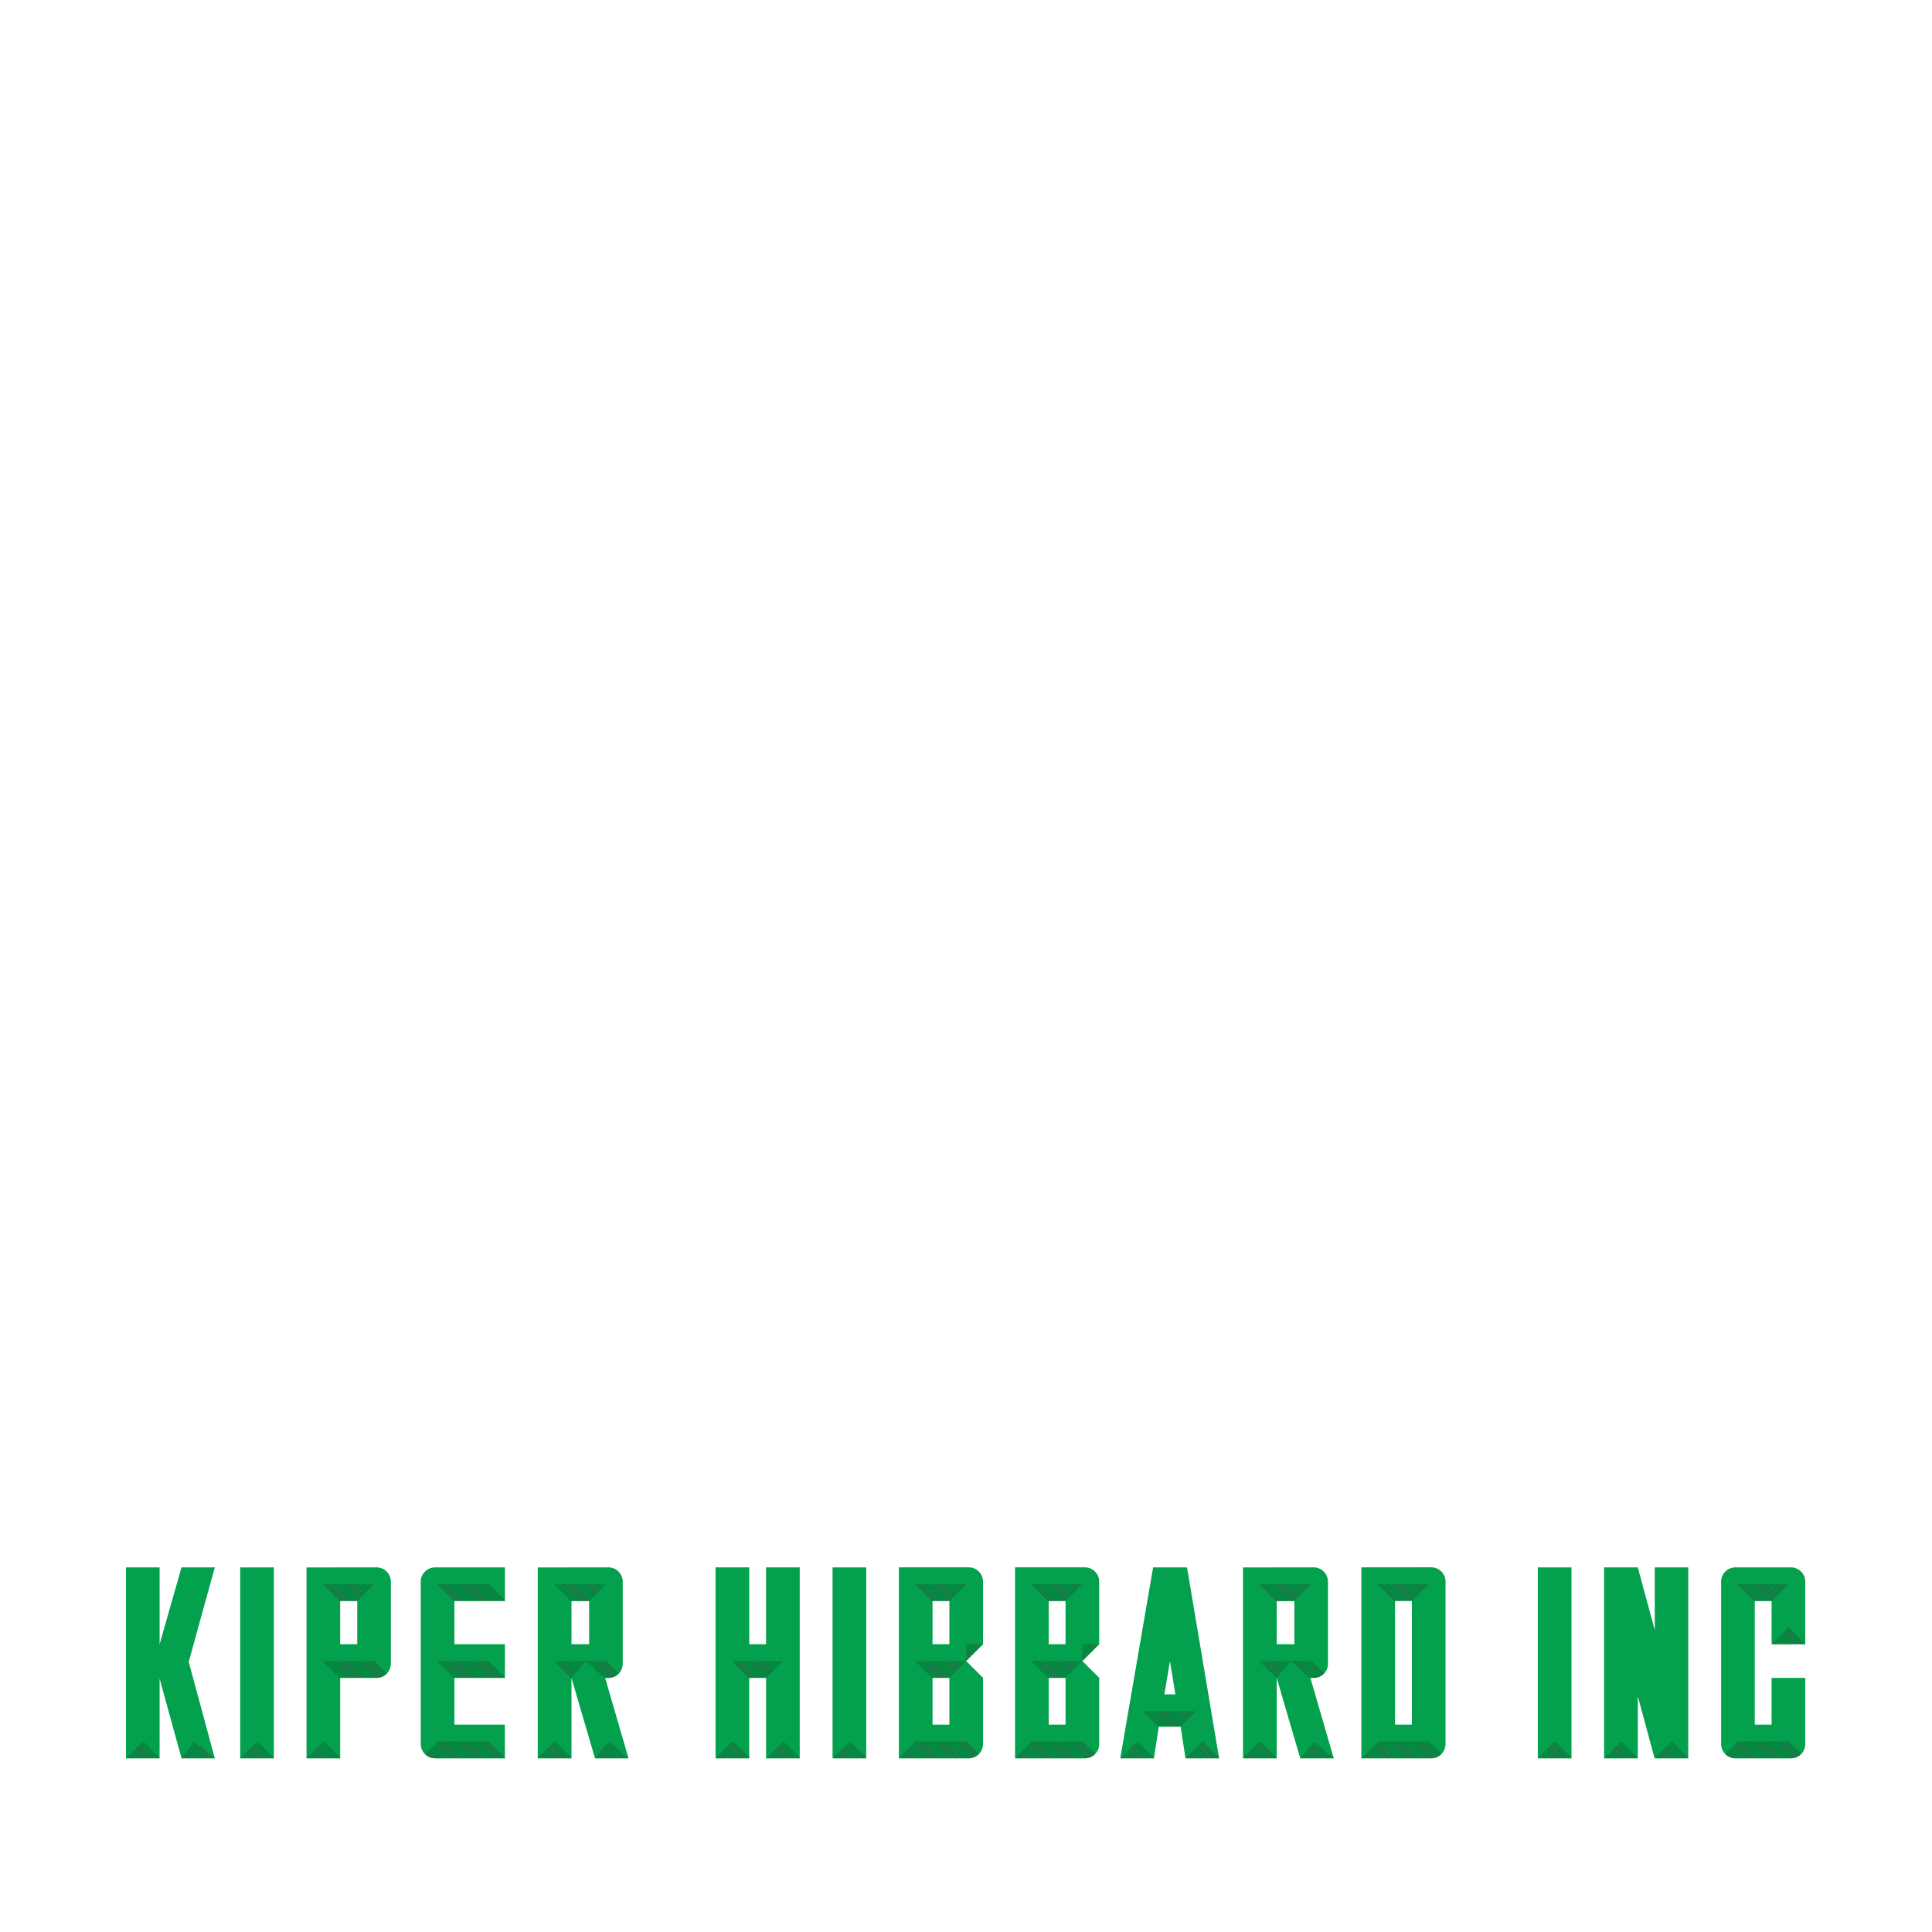 <?xml version="1.0" encoding="utf-8"?>
<!-- Generator: Adobe Illustrator 16.0.4, SVG Export Plug-In . SVG Version: 6.00 Build 0)  -->
<!DOCTYPE svg PUBLIC "-//W3C//DTD SVG 1.1//EN" "http://www.w3.org/Graphics/SVG/1.1/DTD/svg11.dtd">
<svg version="1.1" id="Layer_1" xmlns="http://www.w3.org/2000/svg" xmlns:xlink="http://www.w3.org/1999/xlink" x="0px" y="0px"
	 width="400px" height="400px" viewBox="0 0 400 400" enable-background="new 0 0 400 400" xml:space="preserve">
<g>
	<g>
		<g>
			<path fill="#03A04D" d="M44.475,324.507l-5.405,19.572l5.405,19.961h-6.892l-4.538-16.502v16.502h-6.969v-39.525h6.969v15.904
				l4.538-15.91L44.475,324.507z"/>
			<path fill="#03A04D" d="M56.7,324.517v39.525h-6.969v-39.525H56.7z"/>
			<path fill="#03A04D" d="M80.93,327.471v16.957c0,0.817-0.332,1.558-0.868,2.094s-1.276,0.868-2.094,0.868h-7.541v16.652h-6.969
				v-39.519l14.509-0.015c0.818,0,1.558,0.332,2.094,0.868S80.93,326.652,80.93,327.471L80.93,327.471z M70.428,331.479v8.94h3.533
				v-8.94H70.428z"/>
			<path fill="#03A04D" d="M104.539,331.479H94.083v8.942h10.456v6.969H94.083v9.682h10.43l0.025,6.969H90.076
				c-0.818,0-1.559-0.333-2.094-0.868c-0.536-0.536-0.869-1.276-0.869-2.094V327.36c0-0.708,0.331-1.449,0.867-1.985
				c0.536-0.535,1.277-0.866,2.096-0.866h0.585h13.878L104.539,331.479z"/>
			<path fill="#03A04D" d="M123.189,364.04l-4.871-16.639v16.639h-6.982v-39.516l14.639-0.015c0.815,0,1.554,0.333,2.089,0.87
				c0.535,0.536,0.866,1.279,0.866,2.099v16.955c0,0.82-0.312,1.562-0.847,2.101c-0.534,0.536-1.292,0.868-2.107,0.868h-0.684
				l4.834,16.64L123.189,364.04z M118.319,331.493v8.926h3.659v-8.926H118.319z"/>
			<path fill="#03A04D" d="M165.577,364.04h-6.969v-16.65h-3.488v16.65h-6.969v-39.533h6.97v15.912h3.486v-15.912h6.969V364.04z"/>
			<path fill="#03A04D" d="M179.341,324.517v39.525h-6.968v-39.525H179.341z"/>
			<path fill="#03A04D" d="M203.529,340.416l-3.485,3.485l3.485,3.483v13.696c0,0.817-0.333,1.558-0.869,2.094
				s-1.282,0.863-2.1,0.863h-14.459v-39.533l14.457-0.006c0.819,0,1.565,0.339,2.101,0.875s0.868,1.275,0.868,2.094L203.529,340.416
				z M193.072,340.414h3.487v-8.941h-3.487V340.414z M193.072,357.066h3.487v-9.682h-3.487V357.066z"/>
			<path fill="#03A04D" d="M227.581,340.416l-3.485,3.485l3.485,3.483v13.696c0,0.817-0.332,1.558-0.868,2.094
				s-1.282,0.863-2.101,0.863h-14.459v-39.533l14.458-0.006c0.817,0,1.563,0.339,2.1,0.875s0.869,1.275,0.869,2.094L227.581,340.416
				z M217.124,340.414h3.487v-8.941h-3.487V340.414z M217.124,357.066h3.487v-9.682h-3.487V357.066z"/>
			<path fill="#03A04D" d="M245.76,324.519l6.649,39.526h-6.969l-1-6.552h-4.523l-1.024,6.549h-6.956l6.805-39.533L245.76,324.519z
				 M243.355,350.81l-1.13-6.9l-1.156,6.898L243.355,350.81z"/>
			<path fill="#03A04D" d="M269.203,364.04l-4.87-16.639v16.639h-6.983v-39.516l14.64-0.015c0.814,0,1.555,0.333,2.089,0.87
				c0.534,0.536,0.865,1.279,0.865,2.099v16.955c0,0.82-0.312,1.562-0.848,2.101c-0.534,0.536-1.292,0.868-2.106,0.868h-0.685
				l4.835,16.64L269.203,364.04z M264.333,331.493v8.926h3.659v-8.926H264.333z"/>
			<path fill="#03A04D" d="M299.281,361.076c0,0.818-0.333,1.56-0.867,2.096c-0.536,0.535-1.277,0.868-2.096,0.868h-14.463v-39.533
				l14.463-0.015c0.818,0,1.56,0.332,2.096,0.868s0.868,1.277,0.868,2.096L299.281,361.076z M288.825,357.069h3.487v-25.608h-3.487
				V357.069z"/>
			<path fill="#03A04D" d="M325.355,324.517v39.525h-6.969v-39.525H325.355z"/>
			<path fill="#03A04D" d="M349.533,324.507v39.531h-6.967l-3.469-12.824l-0.015,12.826h-6.969v-39.533h6.97l3.523,13.001
				l-0.009-12.998L349.533,324.507z"/>
			<path fill="#03A04D" d="M373.762,340.418h-6.969v-8.944h-3.486v25.596h3.486v-9.683h6.969v13.689c0,0.819-0.332,1.56-0.868,2.096
				c-0.536,0.535-1.276,0.868-2.094,0.868h-11.5c-0.818,0-1.56-0.333-2.096-0.868c-0.536-0.536-0.866-1.276-0.866-2.096v-1.241
				v-32.366c0-0.817,0.33-1.559,0.866-2.095s1.276-0.867,2.094-0.867H370.8c0.817,0,1.56,0.333,2.095,0.868
				c0.536,0.536,0.867,1.276,0.867,2.094V340.418z"/>
		</g>
		<g>
			<path fill="#1C5031" d="M26.156,363.962l0.079,0.078l-0.15-0.009L26.156,363.962z M26.383,363.733l0.307,0.307h-0.162
				l-0.225-0.227L26.383,363.733z M26.609,363.507l0.533,0.533h-0.161l-0.452-0.451L26.609,363.507z M26.836,363.28l0.76,0.76
				h-0.161l-0.68-0.68L26.836,363.28z M27.064,363.054l0.986,0.988h-0.16l-0.907-0.908L27.064,363.054z M27.291,362.828l1.214,1.212
				h-0.161l-1.133-1.133L27.291,362.828z M27.519,362.6l1.44,1.44h-0.161l-1.36-1.36L27.519,362.6z M27.747,362.373l1.668,1.667
				h-0.161l-1.588-1.587L27.747,362.373z M27.974,362.145l1.896,1.896h-0.161l-1.815-1.815L27.974,362.145z M28.201,361.919
				l2.123,2.121h-0.161l-2.042-2.042L28.201,361.919z M28.429,361.69l2.35,2.35h-0.161l-2.27-2.269L28.429,361.69z M28.657,361.464
				l2.576,2.576h-0.161l-2.496-2.496L28.657,361.464z M28.884,361.235l2.804,2.805h-0.16l-2.725-2.725L28.884,361.235z
				 M29.111,361.013l3.031,3.03h-0.16l-2.952-2.95L29.111,361.013z M29.338,360.786l3.259,3.257h-0.16l-3.178-3.177L29.338,360.786z
				 M29.575,360.56l3.484,3.485h-0.156l-3.406-3.407L29.575,360.56z M37.824,363.733l0.308,0.309h-0.162l-0.216-0.217
				L37.824,363.733z M38.019,363.475l0.568,0.567h-0.162l-0.476-0.477L38.019,363.475z M38.215,363.216l0.826,0.826h-0.16
				l-0.736-0.735L38.215,363.216z M38.412,362.956l1.086,1.086h-0.161l-0.994-0.994L38.412,362.956z M38.607,362.695l1.344,1.345
				h-0.16l-1.253-1.253L38.607,362.695z M38.804,362.437l1.603,1.604h-0.161l-1.512-1.512L38.804,362.437z M38.999,362.179
				l1.862,1.863h-0.16l-1.772-1.771L38.999,362.179z M39.194,361.919l2.123,2.123h-0.161l-2.03-2.032L39.194,361.919z
				 M39.39,361.659l2.382,2.383h-0.161l-2.289-2.291L39.39,361.659z M39.586,361.4l2.64,2.642h-0.161l-2.548-2.549L39.586,361.4z
				 M39.782,361.145l2.899,2.898H42.52l-2.807-2.808L39.782,361.145z M39.978,360.886l3.158,3.157h-0.16l-3.067-3.066
				L39.978,360.886z M40.174,360.628l3.417,3.417h-0.16l-3.327-3.325L40.174,360.628z M41.175,361.332l0.881,0.72l1.989,1.99h-0.161
				L41.175,361.332z M43.666,363.372l0.818,0.67h-0.149L43.666,363.372z"/>
			<path fill="#1C5031" d="M49.802,363.962l0.08,0.08l-0.15-0.009L49.802,363.962z M50.029,363.735l0.307,0.307h-0.161l-0.227-0.227
				L50.029,363.735z M50.255,363.509l0.534,0.533h-0.161l-0.453-0.453L50.255,363.509z M50.483,363.282l0.759,0.76h-0.162
				l-0.679-0.68L50.483,363.282z M50.709,363.054l0.986,0.988h-0.16l-0.907-0.908L50.709,363.054z M50.936,362.828l1.213,1.214
				h-0.161l-1.132-1.133L50.936,362.828z M51.163,362.602l1.439,1.44h-0.16l-1.36-1.361L51.163,362.602z M51.39,362.373l1.668,1.669
				h-0.161l-1.588-1.589L51.39,362.373z M51.618,362.146l1.896,1.896h-0.161l-1.815-1.815L51.618,362.146z M51.845,361.92
				l2.123,2.122h-0.16L51.765,362L51.845,361.92z M52.073,361.692l2.35,2.35h-0.161l-2.269-2.269L52.073,361.692z M52.3,361.466
				l2.576,2.576h-0.161l-2.496-2.497L52.3,361.466z M52.527,361.239l2.804,2.804h-0.16l-2.725-2.724L52.527,361.239z
				 M52.755,361.011l3.031,3.032h-0.16l-2.952-2.952L52.755,361.011z M52.982,360.784l3.259,3.259h-0.16l-3.179-3.179
				L52.982,360.784z M53.218,360.56l3.484,3.483h-0.157l-3.405-3.405L53.218,360.56z"/>
			<path fill="#1C5031" d="M63.539,363.962l0.078,0.08h-0.158L63.539,363.962z M63.765,363.735l0.306,0.307H63.91l-0.226-0.226
				L63.765,363.735z M63.992,363.509l0.533,0.533h-0.161l-0.452-0.452L63.992,363.509z M64.219,363.282l0.759,0.76h-0.16l-0.68-0.68
				L64.219,363.282z M64.446,363.056l0.986,0.986h-0.162l-0.906-0.906L64.446,363.056z M64.673,362.829l1.212,1.213h-0.16
				l-1.132-1.131L64.673,362.829z M64.899,362.603l1.44,1.439h-0.161l-1.359-1.359L64.899,362.603z M65.127,362.376l1.667,1.667
				h-0.16l-1.587-1.587L65.127,362.376z M65.354,362.148l1.895,1.895h-0.161l-1.813-1.814L65.354,362.148z M65.582,361.922
				l2.121,2.121h-0.161l-2.042-2.041L65.582,361.922z M65.809,361.695l2.349,2.348h-0.161l-2.268-2.268L65.809,361.695z
				 M66.035,361.467l2.576,2.576h-0.16l-2.496-2.496L66.035,361.467z M66.263,361.24l2.802,2.803h-0.16l-2.724-2.723L66.263,361.24z
				 M66.49,361.013l3.031,3.03H69.36l-2.951-2.949L66.49,361.013z M66.718,360.786l3.257,3.257h-0.16l-3.178-3.177L66.718,360.786z
				 M66.943,360.56l3.484,3.483h-0.159l-3.404-3.405L66.943,360.56z M67.104,343.906l3.485,3.485h-0.161l-3.485-3.485H67.104z
				 M67.107,327.995l3.485,3.485h-0.161l-3.485-3.485H67.107z M67.553,343.906l3.485,3.485h-0.161l-3.485-3.485H67.553z
				 M67.562,327.995l3.485,3.485h-0.16l-3.485-3.485H67.562z M68.003,343.906l3.485,3.485h-0.161l-3.484-3.485H68.003z
				 M68.016,327.995l3.485,3.485h-0.161l-3.484-3.485H68.016z M68.453,343.906l3.485,3.485h-0.161l-3.484-3.485H68.453z
				 M68.472,327.995l3.484,3.485h-0.16l-3.485-3.485H68.472z M68.902,343.906l3.485,3.485h-0.16l-3.485-3.485H68.902z
				 M68.926,327.995l3.485,3.485h-0.16l-3.485-3.485H68.926z M69.352,343.906l3.485,3.485h-0.16l-3.485-3.485H69.352z
				 M69.381,327.995l3.484,3.485h-0.16l-3.485-3.485H69.381z M69.803,343.906l3.484,3.485h-0.16l-3.485-3.485H69.803z
				 M69.834,327.995l3.485,3.485h-0.16l-3.485-3.485H69.834z M70.252,343.906l3.485,3.485h-0.161l-3.485-3.485H70.252z
				 M70.289,327.995l3.485,3.485h-0.161l-3.485-3.485H70.289z M70.701,343.906l3.485,3.485h-0.161l-3.484-3.485H70.701z
				 M70.744,327.997l3.353,3.354l-0.08,0.079l-3.434-3.435L70.744,327.997z M71.151,343.906l3.485,3.485h-0.16l-3.485-3.485H71.151z
				 M71.198,327.997l3.125,3.125l-0.08,0.08l-3.207-3.205H71.198z M71.601,343.906l3.485,3.485h-0.16l-3.485-3.485H71.601z
				 M71.653,327.997l2.898,2.898l-0.081,0.08l-2.979-2.979H71.653z M72.051,343.906l3.484,3.485h-0.16l-3.485-3.485H72.051z
				 M72.106,327.997l2.671,2.671l-0.08,0.081l-2.752-2.752H72.106z M72.501,343.906l3.486,3.486h-0.16l-3.486-3.486H72.501z
				 M72.561,327.997l2.444,2.444l-0.08,0.079l-2.524-2.523H72.561z M72.951,343.906l3.486,3.486h-0.161l-3.485-3.486H72.951z
				 M73.015,327.997l2.217,2.218l-0.082,0.079l-2.295-2.297H73.015z M73.399,343.906l3.487,3.486h-0.161l-3.485-3.486H73.399z
				 M73.47,327.997l1.989,1.989l-0.08,0.08l-2.069-2.069H73.47z M73.851,343.906l3.485,3.486h-0.161l-3.485-3.486H73.851z
				 M73.924,327.997l1.763,1.763l-0.081,0.08l-1.842-1.843H73.924z M74.301,343.906l3.485,3.486h-0.161l-3.486-3.486H74.301z
				 M74.379,327.999l1.535,1.534l-0.08,0.08l-1.616-1.616L74.379,327.999z M74.75,343.906l3.474,3.474l-0.152,0.01l-3.483-3.483
				H74.75z M74.833,327.999l1.308,1.308l-0.08,0.08l-1.388-1.388H74.833z M75.2,343.906l3.414,3.415l-0.134,0.026l-3.442-3.441H75.2
				z M75.288,327.999l1.08,1.08l-0.08,0.08l-1.16-1.16H75.288z M75.649,343.906l3.314,3.313l-0.121,0.041l-3.354-3.354H75.649z
				 M75.743,327.999l0.853,0.854l-0.08,0.08l-0.934-0.934H75.743z M76.099,343.906l3.181,3.181l-0.109,0.05l-3.232-3.23H76.099z
				 M76.196,327.999l0.626,0.625l-0.08,0.08l-0.708-0.705H76.196z M76.549,343.906l3.018,3.018l-0.099,0.062l-3.079-3.079H76.549z
				 M76.65,327.999l0.399,0.398l-0.08,0.08l-0.479-0.479H76.65z M76.999,343.906l2.831,2.828l-0.091,0.072l-2.9-2.9H76.999z
				 M77.104,327.999l0.172,0.172l-0.08,0.08l-0.252-0.252H77.104z M77.445,343.906l2.616,2.616l-0.082,0.078l-2.695-2.694H77.445z"
				/>
			<path fill="#1C5031" d="M88.101,363.053l0.704,0.704l-0.37-0.211l-0.414-0.413L88.101,363.053z M88.328,362.824l1.157,1.158
				l-0.212-0.052l-1.025-1.024L88.328,362.824z M88.554,362.598l1.442,1.44l-0.169-0.008l-1.353-1.353L88.554,362.598z
				 M88.781,362.37l1.671,1.67h-0.161l-1.589-1.589L88.781,362.37z M89.009,362.144l1.897,1.896h-0.161l-1.817-1.816L89.009,362.144
				z M89.235,361.915l2.125,2.125H91.2l-2.045-2.045L89.235,361.915z M89.462,361.688l2.352,2.354h-0.16l-2.272-2.273
				L89.462,361.688z M89.69,361.461l2.579,2.581h-0.161l-2.499-2.5L89.69,361.461z M89.917,361.234l2.807,2.808h-0.161l-2.727-2.728
				L89.917,361.234z M90.145,361.008l3.034,3.034h-0.16l-2.955-2.954L90.145,361.008z M90.371,360.779l3.262,3.263h-0.161
				l-3.181-3.181L90.371,360.779z M90.602,360.557l3.485,3.485h-0.161l-3.408-3.409L90.602,360.557z M90.76,343.906l3.484,3.485
				h-0.161l-3.485-3.485H90.76z M90.77,327.995l3.485,3.485h-0.16l-3.485-3.485H90.77z M91.057,360.557l3.485,3.485h-0.161
				l-3.484-3.485H91.057z M91.208,343.906l3.485,3.485h-0.16l-3.485-3.485H91.208z M91.218,327.995l3.485,3.485h-0.16l-3.485-3.485
				H91.218z M91.511,360.557l3.485,3.485h-0.161l-3.485-3.485H91.511z M91.656,343.906l3.485,3.485h-0.161l-3.485-3.485H91.656z
				 M91.666,327.995l3.484,3.485h-0.16l-3.485-3.485H91.666z M91.966,360.557l3.485,3.485h-0.161l-3.484-3.485H91.966z
				 M92.105,343.906l3.484,3.485h-0.161l-3.484-3.485H92.105z M92.113,327.995l3.484,3.485h-0.16l-3.485-3.485H92.113z
				 M92.421,360.557l3.484,3.485h-0.16l-3.485-3.485H92.421z M92.553,343.906l3.484,3.485h-0.16l-3.484-3.485H92.553z
				 M92.561,327.995l3.485,3.485h-0.161l-3.485-3.485H92.561z M92.875,360.557l3.485,3.485H96.2l-3.484-3.485H92.875z
				 M93.001,343.906l3.484,3.485h-0.161l-3.484-3.485H93.001z M93.009,327.995l3.484,3.485h-0.161l-3.485-3.485H93.009z
				 M93.331,360.557l3.484,3.485h-0.16l-3.485-3.485H93.331z M93.45,343.906l3.484,3.485h-0.161l-3.484-3.485H93.45z
				 M93.456,327.995l3.484,3.485h-0.16l-3.485-3.485H93.456z M93.786,360.557l3.484,3.485H97.11l-3.485-3.485H93.786z
				 M93.897,343.906l3.484,3.485h-0.16l-3.484-3.485H93.897z M93.903,327.995l3.485,3.485h-0.161l-3.485-3.485H93.903z
				 M94.24,360.557l3.485,3.485h-0.161l-3.485-3.485H94.24z M94.346,343.906l3.484,3.485h-0.161l-3.484-3.485H94.346z
				 M94.352,327.995l3.484,3.485h-0.161l-3.485-3.485H94.352z M94.695,360.557l3.484,3.485h-0.161l-3.485-3.485H94.695z
				 M94.794,343.906l3.484,3.485h-0.161l-3.484-3.485H94.794z M94.799,327.995l3.484,3.485h-0.16l-3.485-3.485H94.799z
				 M95.15,360.557l3.485,3.485h-0.161l-3.485-3.485H95.15z M95.243,343.906l3.483,3.485h-0.16l-3.485-3.485H95.243z
				 M95.246,327.995l3.485,3.485H98.57l-3.485-3.485H95.246z M95.604,360.557l3.485,3.485h-0.16l-3.485-3.485H95.604z
				 M95.69,343.906l3.484,3.485h-0.16l-3.485-3.485H95.69z M95.694,327.995l3.484,3.485h-0.161l-3.485-3.485H95.694z
				 M96.057,360.557l3.487,3.485h-0.161l-3.484-3.485h0.087H96.057z M96.139,343.906l3.483,3.485h-0.16l-3.485-3.485H96.139z
				 M96.141,327.995l3.484,3.485h-0.16l-3.485-3.485H96.141z M96.512,360.557l3.487,3.485h-0.161l-3.486-3.485H96.512z
				 M96.587,343.906l3.483,3.485h-0.16l-3.485-3.485H96.587z M96.588,327.995l3.485,3.485h-0.161l-3.485-3.485H96.588z
				 M96.967,360.557l3.486,3.485h-0.161l-3.485-3.485H96.967z M97.035,343.906l3.484,3.485h-0.16l-3.485-3.485H97.035z
				 M97.037,327.995l3.485,3.485h-0.161l-3.485-3.485H97.037z M97.422,360.557l3.486,3.485h-0.16l-3.486-3.485H97.422z
				 M97.483,343.906l3.483,3.485h-0.16l-3.485-3.485H97.483z M97.484,327.995l3.484,3.485h-0.16l-3.485-3.485H97.484z
				 M97.875,360.557l3.486,3.485h-0.161l-3.485-3.485H97.875z M97.93,343.906l3.484,3.485h-0.161l-3.484-3.485H97.93z
				 M97.931,327.995l3.485,3.485h-0.16l-3.485-3.485H97.931z M98.331,360.557l3.486,3.485h-0.161l-3.485-3.485H98.331z
				 M98.378,343.906l3.483,3.485h-0.161l-3.484-3.485H98.378z M98.379,327.995l3.485,3.485h-0.161l-3.485-3.485H98.379z
				 M98.785,360.557l3.487,3.485h-0.16l-3.486-3.485H98.785z M98.826,343.906l3.483,3.485h-0.16l-3.484-3.485H98.826z
				 M98.826,327.995l3.484,3.485h-0.16l-3.485-3.485H98.826z M99.241,360.557l3.485,3.485h-0.16l-3.486-3.485H99.241z
				 M99.273,343.906l3.483,3.485h-0.161l-3.483-3.485H99.273z M99.273,327.995l3.485,3.485h-0.161l-3.485-3.485H99.273z
				 M99.696,360.557l3.485,3.485h-0.16l-3.487-3.485H99.696z M99.72,343.906l3.483,3.483h-0.16l-3.484-3.483H99.72z M99.722,327.995
				l3.485,3.485h-0.162l-3.485-3.485H99.722z M100.15,360.557l3.486,3.485h-0.161l-3.486-3.485H100.15z M100.168,343.906
				l3.484,3.483h-0.161l-3.484-3.483H100.168z M100.169,327.995l3.484,3.485h-0.16l-3.485-3.485H100.169z M100.605,360.557
				l3.487,3.485h-0.162l-3.485-3.485H100.605z M100.615,343.906l3.484,3.483h-0.161l-3.483-3.483H100.615z M100.616,327.995
				l3.485,3.485h-0.161l-3.485-3.485H100.616z M101.06,343.906l3.483,3.483h-0.161l-3.484-3.483H101.06z M101.056,360.557
				l3.483,3.485h-0.155l-3.486-3.485H101.056z M101.063,327.995l3.484,3.485h-0.16l-3.485-3.485H101.063z"/>
			<path fill="#1C5031" d="M111.341,364.033l0.08-0.081l0.085,0.085h-0.161L111.341,364.033z M111.567,363.802l0.081-0.081
				l0.311,0.312h-0.161L111.567,363.802z M111.795,363.575l0.08-0.081l0.538,0.539h-0.16L111.795,363.575z M112.023,363.346
				l0.08-0.08l0.764,0.765h-0.16L112.023,363.346z M112.249,363.119l0.08-0.08l0.992,0.991h-0.161L112.249,363.119z
				 M112.476,362.892l0.08-0.08l1.219,1.219h-0.16L112.476,362.892z M112.705,362.665l0.08-0.08l1.445,1.445h-0.161L112.705,362.665
				z M112.931,362.438l0.08-0.08l1.673,1.673h-0.161L112.931,362.438z M113.157,362.21l0.08-0.08l1.901,1.901h-0.161L113.157,362.21
				z M113.385,361.983l0.08-0.079l2.128,2.127h-0.162L113.385,361.983z M113.612,361.757l0.081-0.079l2.355,2.354h-0.161
				L113.612,361.757z M113.839,361.529l0.081-0.082l2.582,2.583h-0.161L113.839,361.529z M114.067,361.301l0.081-0.08l2.809,2.81
				h-0.161L114.067,361.301z M114.293,361.083l0.08-0.08l3.037,3.037h-0.162L114.293,361.083z M114.521,360.854l0.08-0.08
				l3.264,3.264h-0.161L114.521,360.854z M114.747,360.626l0.081-0.079l3.491,3.491h-0.161L114.747,360.626z M115.002,328.002
				l3.492,3.491h-0.16l-3.492-3.491H115.002z M115.005,343.911l3.395,3.396l-0.073,0.088l-3.482-3.483H115.005z M115.457,328.002
				l3.492,3.491h-0.16l-3.492-3.491H115.457z M118.605,347.058l-3.146-3.146h-0.161l3.234,3.234L118.605,347.058z M115.913,328.002
				l3.492,3.491h-0.161l-3.492-3.491H115.913z M115.914,343.911l2.897,2.896l-0.072,0.088l-2.985-2.984H115.914z M116.366,328.002
				l3.492,3.491h-0.16l-3.492-3.491H116.366z M116.369,343.911l2.648,2.649l-0.072,0.086l-2.736-2.735H116.369z M116.82,328.002
				l3.492,3.491h-0.16l-3.492-3.491H116.82z M116.823,343.911l2.398,2.399l-0.072,0.088l-2.488-2.487H116.823z M117.275,328.002
				l3.492,3.491h-0.161l-3.493-3.491H117.275z M117.277,343.909l2.151,2.15l-0.073,0.089l-2.239-2.239H117.277z M117.73,328.002
				l3.492,3.491h-0.16l-3.492-3.491H117.73z M117.732,343.911l1.901,1.901l-0.072,0.088l-1.99-1.989H117.732z M118.184,328.002
				l3.492,3.491h-0.16l-3.492-3.491H118.184z M118.187,343.911l1.652,1.653l-0.073,0.088l-1.741-1.741H118.187z M118.639,328.002
				l3.416,3.415l-0.083,0.076l-3.493-3.491H118.639z M118.641,343.911l1.404,1.404l-0.073,0.088l-1.492-1.492H118.641z
				 M119.093,328.002l3.188,3.187l-0.08,0.08l-3.268-3.267H119.093z M119.095,343.911l1.156,1.155l-0.072,0.088l-1.243-1.243
				H119.095z M119.548,328.002l2.96,2.959l-0.081,0.081l-3.042-3.04H119.548z M119.55,343.911l0.907,0.907l-0.072,0.088
				l-0.996-0.995H119.55z M120.002,328.002l2.732,2.73l-0.08,0.082l-2.813-2.812H120.002z M120.005,343.911l0.657,0.658
				l-0.072,0.088l-0.746-0.746H120.005z M120.457,328l2.504,2.506l-0.08,0.08l-2.584-2.584L120.457,328z M120.458,343.911
				l0.409,0.409l-0.071,0.088l-0.497-0.497H120.458z M120.912,328l2.276,2.278l-0.08,0.08L120.75,328H120.912z M120.913,343.911
				l0.161,0.159l-0.073,0.088l-0.249-0.247H120.913z M121.365,328.002l2.049,2.048l-0.08,0.082l-2.129-2.13H121.365z
				 M121.208,343.911h0.16l0.951,0.949L121.208,343.911z M121.821,328.002l1.821,1.82l-0.08,0.081l-1.902-1.901H121.821z
				 M121.822,343.911l3.492,3.491h-0.023l-0.948-0.812l-2.681-2.68H121.822z M122.274,328.002l1.594,1.594l-0.08,0.081l-1.674-1.675
				H122.274z M122.277,343.911l3.492,3.491h-0.161l-3.492-3.491H122.277z M122.729,328.002l1.366,1.365l-0.08,0.08l-1.447-1.445
				H122.729z M122.731,343.907l3.48,3.48c-0.051,0.005-0.101,0.007-0.152,0.009l-3.488-3.489H122.731z M123.183,328.002l1.139,1.139
				l-0.08,0.08l-1.219-1.219H123.183z M123.187,343.904l3.422,3.422c-0.044,0.01-0.09,0.018-0.135,0.026l-3.448-3.45
				L123.187,343.904z M123.191,364.038l0.057-0.071l0.07,0.071H123.191z M123.38,363.806l0.072-0.089l0.321,0.321h-0.161
				L123.38,363.806z M123.639,328.002l0.91,0.911l-0.08,0.079l-0.992-0.99H123.639z M123.642,343.902l3.323,3.322
				c-0.04,0.015-0.08,0.028-0.121,0.041l-3.363-3.363H123.642z M123.583,363.555l0.072-0.088l0.572,0.571h-0.16L123.583,363.555z
				 M123.787,363.304l0.072-0.088l0.823,0.822h-0.161L123.787,363.304z M124.092,328.002l0.683,0.683l-0.08,0.08l-0.763-0.763
				H124.092z M124.097,343.902l3.189,3.189c-0.036,0.018-0.074,0.034-0.109,0.05l-3.241-3.239H124.097z M123.991,363.053
				l0.072-0.088l1.074,1.073h-0.161L123.991,363.053z M124.194,362.802l0.072-0.088l1.325,1.324h-0.161L124.194,362.802z
				 M124.546,328.002l0.456,0.454l-0.081,0.082l-0.535-0.536H124.546z M124.55,343.904l3.026,3.025
				c-0.033,0.021-0.066,0.041-0.1,0.061l-3.086-3.086H124.55z M124.398,362.551l0.071-0.088l1.576,1.575h-0.16L124.398,362.551z
				 M124.602,362.3l0.071-0.09l1.827,1.827h-0.161L124.602,362.3z M124.806,362.049l0.072-0.09l2.077,2.078h-0.161L124.806,362.049z
				 M125.002,328.002l0.227,0.227l-0.08,0.081l-0.307-0.308H125.002z M125.004,343.902l2.836,2.839
				c-0.029,0.022-0.059,0.047-0.089,0.07l-2.908-2.907L125.004,343.902z M125.009,361.798l0.072-0.088l2.328,2.327h-0.161
				L125.009,361.798z M125.213,361.547l0.072-0.09l2.579,2.58h-0.161L125.213,361.547z M125.375,328.082l-0.079-0.08h0.158
				L125.375,328.082z M127.326,345.774l0.754,0.757c-0.026,0.025-0.054,0.052-0.082,0.078l-2.701-2.702h0.156L127.326,345.774z
				 M125.417,361.296l0.072-0.088l2.83,2.829h-0.161L125.417,361.296z M125.62,361.045l0.072-0.088l3.081,3.08h-0.161
				L125.62,361.045z M125.824,360.794l0.072-0.089l3.332,3.332h-0.161L125.824,360.794z M126.054,360.569l1.08,0.921l2.548,2.547
				h-0.16L126.054,360.569z M129.976,364.037l-0.864-0.862l1.014,0.862H129.976z"/>
			<path fill="#1C5031" d="M148.233,363.962l0.08,0.08h-0.161L148.233,363.962z M148.46,363.735l0.306,0.307h-0.16l-0.227-0.226
				L148.46,363.735z M148.687,363.509l0.533,0.533h-0.161l-0.453-0.453L148.687,363.509z M148.914,363.284l0.76,0.759h-0.161
				l-0.68-0.68L148.914,363.284z M149.142,363.056l0.986,0.987h-0.16l-0.906-0.905L149.142,363.056z M149.368,362.829l1.213,1.214
				h-0.161l-1.133-1.134L149.368,362.829z M149.596,362.603l1.44,1.44h-0.16l-1.361-1.36L149.596,362.603z M149.823,362.375
				l1.668,1.668h-0.16l-1.588-1.587L149.823,362.375z M150.051,362.148l1.895,1.895h-0.16l-1.815-1.814L150.051,362.148z
				 M150.279,361.92l2.122,2.123h-0.16l-2.042-2.041L150.279,361.92z M150.505,361.693l2.35,2.35h-0.16l-2.27-2.27L150.505,361.693z
				 M150.733,361.467l2.578,2.576h-0.161l-2.497-2.496L150.733,361.467z M150.961,361.239l2.804,2.804h-0.161l-2.723-2.723
				L150.961,361.239z M151.189,361.013l3.031,3.03h-0.161l-2.951-2.95L151.189,361.013z M151.417,360.786l3.259,3.257h-0.161
				l-3.179-3.177L151.417,360.786z M151.642,360.56l3.484,3.483h-0.156l-3.406-3.405L151.642,360.56z M151.812,343.909l3.485,3.485
				h-0.161l-3.485-3.485H151.812z M152.267,343.909l3.485,3.485h-0.162l-3.484-3.485H152.267z M152.721,343.909l3.483,3.485h-0.094
				h-0.065l-3.485-3.485H152.721z M153.176,343.909l3.484,3.485H156.5l-3.484-3.485H153.176z M153.63,343.909l3.462,3.485h-0.139
				l-3.485-3.485H153.63z M154.085,343.909l3.483,3.483h-0.161l-3.483-3.483H154.085z M154.539,343.909l3.484,3.483h-0.073h-0.088
				l-3.483-3.483H154.539z M154.993,343.909l3.483,3.483h-0.16l-3.483-3.483H154.993z M155.447,343.909l3.325,3.325l-0.08,0.08
				l-3.405-3.405H155.447z M155.902,343.909l3.097,3.099l-0.08,0.08l-3.178-3.179H155.902z M156.354,343.909l2.871,2.871l-0.08,0.08
				l-2.951-2.951H156.354z M156.81,343.911l2.644,2.643l-0.081,0.08l-2.724-2.725L156.81,343.911z M157.263,343.911l2.417,2.416
				l-0.08,0.081l-2.498-2.497H157.263z M157.717,343.911l2.19,2.189l-0.08,0.08l-2.27-2.27H157.717z M158.171,343.911l1.962,1.963
				l-0.081,0.08l-2.043-2.043H158.171z M158.625,343.911l1.736,1.735l-0.081,0.079l-1.816-1.814H158.625z M158.685,363.965
				l0.076,0.077h-0.15L158.685,363.965z M158.913,363.738l0.303,0.304h-0.161l-0.223-0.224L158.913,363.738z M159.079,343.911
				l1.509,1.509l-0.08,0.08l-1.588-1.589H159.079z M159.139,363.512l0.53,0.53h-0.16l-0.45-0.45L159.139,363.512z M159.367,363.285
				l0.758,0.757h-0.161l-0.676-0.677L159.367,363.285z M159.534,343.911l1.28,1.282l-0.08,0.08l-1.361-1.362H159.534z
				 M159.595,363.059l0.984,0.984h-0.16l-0.905-0.904L159.595,363.059z M159.822,362.831l1.212,1.212h-0.16l-1.132-1.132
				L159.822,362.831z M159.987,343.911l1.054,1.054l-0.081,0.08l-1.133-1.134H159.987z M160.05,362.604l1.44,1.438h-0.161
				l-1.359-1.358L160.05,362.604z M160.278,362.376l1.667,1.667h-0.16l-1.586-1.585L160.278,362.376z M160.443,343.911l0.826,0.827
				l-0.08,0.08l-0.908-0.907H160.443z M160.505,362.149l1.894,1.894h-0.161l-1.813-1.813L160.505,362.149z M160.733,361.922
				l2.121,2.121h-0.16l-2.041-2.04L160.733,361.922z M160.896,343.911l0.599,0.6l-0.08,0.081l-0.68-0.681H160.896z M160.96,361.695
				l2.349,2.348h-0.161l-2.267-2.268L160.96,361.695z M161.188,361.467l2.575,2.576h-0.16l-2.496-2.494L161.188,361.467z
				 M161.35,343.911l0.373,0.373l-0.08,0.08l-0.452-0.453H161.35z M161.416,361.24l2.803,2.803h-0.161l-2.723-2.723L161.416,361.24z
				 M161.644,361.013l3.03,3.03h-0.161l-2.949-2.949L161.644,361.013z M161.805,343.912l0.145,0.146l-0.08,0.08l-0.226-0.227
				L161.805,343.912z M161.872,360.786l3.257,3.257h-0.162l-3.177-3.177L161.872,360.786z M162.1,360.56l3.484,3.483h-0.16
				l-3.406-3.403L162.1,360.56z"/>
			<path fill="#1C5031" d="M172.444,363.962l0.079,0.08l-0.15-0.009L172.444,363.962z M172.671,363.735l0.307,0.307h-0.161
				l-0.227-0.227L172.671,363.735z M172.897,363.509l0.533,0.533h-0.16l-0.453-0.453L172.897,363.509z M173.124,363.282l0.759,0.76
				h-0.16l-0.68-0.68L173.124,363.282z M173.351,363.054l0.987,0.988h-0.162l-0.906-0.908L173.351,363.054z M173.577,362.828
				l1.213,1.214h-0.16l-1.133-1.133L173.577,362.828z M173.805,362.602l1.44,1.44h-0.161l-1.36-1.361L173.805,362.602z
				 M174.032,362.373l1.667,1.669h-0.16l-1.588-1.589L174.032,362.373z M174.26,362.146l1.895,1.896h-0.16l-1.815-1.815
				L174.26,362.146z M174.488,361.92l2.122,2.122h-0.161L174.406,362L174.488,361.92z M174.714,361.692l2.349,2.35h-0.16
				l-2.27-2.269L174.714,361.692z M174.942,361.466l2.576,2.576h-0.16l-2.496-2.497L174.942,361.466z M175.169,361.239l2.805,2.804
				h-0.162l-2.724-2.724L175.169,361.239z M175.397,361.011l3.031,3.032h-0.161l-2.951-2.952L175.397,361.011z M175.625,360.784
				l3.259,3.259h-0.162l-3.179-3.179L175.625,360.784z M175.86,360.56l3.483,3.483h-0.156l-3.406-3.405L175.86,360.56z"/>
			<path fill="#1C5031" d="M186.177,363.967l0.08,0.08h-0.158L186.177,363.967z M186.404,363.74l0.307,0.307h-0.161l-0.227-0.227
				L186.404,363.74z M186.631,363.514l0.534,0.534h-0.161l-0.454-0.454L186.631,363.514z M186.858,363.287l0.761,0.761h-0.161
				l-0.68-0.681L186.858,363.287z M187.084,363.059l0.988,0.989h-0.16l-0.908-0.907L187.084,363.059z M187.312,362.833l1.214,1.214
				h-0.161l-1.134-1.135L187.312,362.833z M187.539,362.606l1.44,1.44h-0.16l-1.361-1.361L187.539,362.606z M187.765,362.378
				l1.668,1.669h-0.16l-1.588-1.589L187.765,362.378z M187.993,362.149l1.895,1.897h-0.161l-1.815-1.815L187.993,362.149z
				 M188.22,361.924l2.122,2.121h-0.161l-2.042-2.042L188.22,361.924z M188.446,361.695l2.35,2.35h-0.161l-2.269-2.269
				L188.446,361.695z M188.674,361.469l2.577,2.576h-0.161l-2.497-2.496L188.674,361.469z M188.901,361.24l2.803,2.805h-0.16
				l-2.724-2.725L188.901,361.24z M189.127,361.015l3.031,3.03h-0.161l-2.95-2.951L189.127,361.015z M189.355,360.788l3.257,3.257
				h-0.161l-3.178-3.178L189.355,360.788z M189.582,360.562l3.485,3.485h-0.16l-3.406-3.405L189.582,360.562z M189.745,327.994
				l3.485,3.484h-0.161l-3.485-3.484H189.745z M189.747,343.909l3.485,3.485h-0.162l-3.484-3.485H189.747z M189.875,360.562h0.16
				l3.487,3.485h-0.16L189.875,360.562z M190.2,327.994l3.484,3.484h-0.161l-3.485-3.484H190.2z M190.201,343.909l3.485,3.485
				h-0.162l-3.485-3.485H190.201z M190.331,360.562h0.161l3.485,3.486h-0.16L190.331,360.562z M190.653,327.994l3.485,3.484h-0.161
				l-3.485-3.484H190.653z M190.655,343.909l3.485,3.485h-0.161l-3.485-3.485H190.655z M190.786,360.562h0.16l3.486,3.486h-0.16
				L190.786,360.562z M191.108,327.994l3.484,3.484h-0.16l-3.485-3.484H191.108z M191.109,343.909l3.484,3.485h-0.16l-3.485-3.485
				H191.109z M191.241,360.562h0.161l3.484,3.485h-0.16L191.241,360.562z M191.562,327.994l3.485,3.484h-0.161l-3.484-3.484H191.562
				z M191.563,343.909l3.485,3.485h-0.16l-3.485-3.485H191.563z M191.695,360.562h0.16l3.485,3.485h-0.162L191.695,360.562z
				 M192.016,327.994l3.485,3.484h-0.161l-3.485-3.484H192.016z M192.018,343.909l3.485,3.485h-0.16l-3.484-3.485H192.018z
				 M192.15,360.562h0.161l3.483,3.485h-0.161L192.15,360.562z M192.471,327.994l3.485,3.484h-0.161l-3.484-3.484H192.471z
				 M192.473,343.909l3.485,3.485h-0.161l-3.484-3.485H192.473z M192.604,360.564h0.161l3.483,3.483h-0.161L192.604,360.564z
				 M192.925,327.994l3.485,3.484h-0.161l-3.485-3.484H192.925z M192.927,343.909l3.485,3.485h-0.161l-3.485-3.485H192.927z
				 M193.059,360.564h0.161l3.482,3.483h-0.16L193.059,360.564z M193.38,327.994l3.33,3.33l-0.08,0.08l-3.41-3.41H193.38z
				 M193.382,343.909l3.327,3.327l-0.08,0.08l-3.408-3.407H193.382z M193.515,360.564h0.16l3.482,3.483h-0.16L193.515,360.564z
				 M193.834,327.994l3.103,3.102l-0.08,0.08l-3.182-3.184L193.834,327.994z M193.836,343.909l3.1,3.099l-0.081,0.08l-3.181-3.181
				L193.836,343.909z M193.97,360.566h0.16l3.482,3.481h-0.16L193.97,360.566z M194.289,327.992l2.876,2.876l-0.08,0.08
				l-2.956-2.956H194.289z M194.291,343.907l2.873,2.875l-0.08,0.079l-2.953-2.952L194.291,343.907z M194.424,360.566h0.162
				l3.48,3.481h-0.16L194.424,360.566z M194.744,327.992l2.648,2.647l-0.08,0.08l-2.729-2.728H194.744z M194.746,343.909
				l2.645,2.645l-0.08,0.081l-2.726-2.726H194.746z M195.042,360.564l3.479,3.48h-0.161l-3.48-3.48H195.042z M195.199,327.992
				l2.42,2.421l-0.08,0.08l-2.501-2.501H195.199z M195.2,343.909l2.418,2.418l-0.08,0.08l-2.5-2.5L195.2,343.909z M195.496,360.564
				l3.479,3.48h-0.16l-3.48-3.48H195.496z M195.653,327.992l2.194,2.193l-0.08,0.079l-2.274-2.272H195.653z M195.655,343.907
				l2.19,2.192l-0.081,0.079l-2.271-2.271H195.655z M195.95,360.564l3.48,3.48h-0.16l-3.479-3.48H195.95z M196.107,327.992
				l1.967,1.967l-0.08,0.08l-2.046-2.047H196.107z M196.109,343.907l1.963,1.966l-0.08,0.079l-2.045-2.045H196.109z
				 M196.404,360.564l3.48,3.48h-0.16l-3.479-3.48H196.404z M196.562,327.992l1.74,1.738l-0.081,0.08l-1.819-1.82L196.562,327.992z
				 M196.564,343.907l1.735,1.737l-0.08,0.08l-1.817-1.817H196.564z M196.859,360.564l3.48,3.48h-0.161l-3.479-3.48H196.859z
				 M197.017,327.99l1.512,1.513l-0.08,0.081l-1.592-1.594H197.017z M197.018,343.907l1.51,1.511l-0.08,0.08l-1.59-1.591H197.018z
				 M197.313,360.564l3.47,3.471l-0.152,0.008l-3.478-3.479H197.313z M197.471,327.99l1.286,1.286l-0.08,0.079l-1.366-1.365H197.471
				z M197.473,343.907l1.281,1.282l-0.08,0.082l-1.363-1.364H197.473z M197.768,360.564l3.413,3.413l-0.135,0.026l-3.438-3.439
				H197.768z M197.926,327.99l1.058,1.058l-0.08,0.082l-1.137-1.14H197.926z M197.927,343.907l1.055,1.057l-0.08,0.079l-1.135-1.136
				H197.927z M198.223,360.564l3.313,3.315l-0.12,0.039l-3.354-3.354H198.223z M198.38,327.99l0.831,0.831l-0.081,0.08l-0.91-0.911
				H198.38z M198.382,343.907l0.828,0.828l-0.081,0.08l-0.908-0.908H198.382z M198.677,360.564l3.181,3.183l-0.11,0.05l-3.231-3.23
				L198.677,360.564z M198.835,327.99l0.603,0.604l-0.08,0.079l-0.683-0.683H198.835z M198.837,343.907l0.6,0.602l-0.08,0.08
				l-0.68-0.682H198.837z M199.132,360.566l3.017,3.018l-0.099,0.06l-3.079-3.077H199.132z M199.29,327.99l0.376,0.377l-0.08,0.079
				l-0.457-0.456H199.29z M199.292,343.907l0.373,0.374l-0.08,0.079l-0.453-0.453H199.292z M199.586,360.566l2.828,2.828
				l-0.089,0.07l-2.9-2.898H199.586z M199.744,327.99l0.149,0.148l-0.08,0.08l-0.229-0.229H199.744z M199.746,343.907l0.146,0.147
				l-0.08,0.079l-0.227-0.227H199.746z M200.035,360.566l2.617,2.616l-0.08,0.077l-2.693-2.693H200.035z M200.037,341.472
				l1.217,1.217l-0.079,0.08l-1.137-1.137L200.037,341.472z M200.037,341.927l0.991,0.99l-0.08,0.08l-0.911-0.911V341.927z
				 M200.037,342.381l0.764,0.763l-0.08,0.081l-0.684-0.684V342.381z M200.038,342.836l0.536,0.535l-0.081,0.08l-0.457-0.456
				L200.038,342.836z M200.038,340.561l1.673,1.674l-0.08,0.081l-1.593-1.593V340.561z M200.038,341.018l1.445,1.445l-0.08,0.079
				l-1.365-1.365V341.018z M200.038,343.29l0.31,0.31l-0.082,0.08l-0.228-0.229V343.29z M200.038,343.745l0.082,0.081l-0.082,0.08
				V343.745z M200.194,340.421h0.16l1.587,1.585l-0.08,0.08L200.194,340.421z M200.648,340.421h0.16l1.359,1.358l-0.08,0.08
				L200.648,340.421z M201.102,340.421h0.161l1.131,1.132l-0.08,0.08L201.102,340.421z M201.556,340.421h0.161l0.903,0.904
				l-0.08,0.08L201.556,340.421z M202.011,340.421h0.159l0.678,0.678l-0.08,0.08L202.011,340.421z M202.465,340.423h0.16
				l0.449,0.449l-0.08,0.08L202.465,340.423z M202.92,340.423h0.159l0.224,0.222l-0.082,0.079L202.92,340.423z M203.374,340.423
				h0.15l-0.075,0.074L203.374,340.423z"/>
			<path fill="#1C5031" d="M210.229,363.967l0.08,0.08h-0.158L210.229,363.967z M210.457,363.74l0.306,0.307h-0.161l-0.227-0.227
				L210.457,363.74z M210.684,363.514l0.534,0.534h-0.161l-0.453-0.454L210.684,363.514z M210.91,363.287l0.761,0.761h-0.16
				l-0.681-0.681L210.91,363.287z M211.137,363.059l0.987,0.989h-0.16l-0.907-0.907L211.137,363.059z M211.364,362.833l1.214,1.214
				h-0.161l-1.134-1.135L211.364,362.833z M211.591,362.606l1.44,1.44h-0.16l-1.361-1.361L211.591,362.606z M211.817,362.378
				l1.668,1.669h-0.159l-1.589-1.589L211.817,362.378z M212.046,362.149l1.895,1.897h-0.161l-1.815-1.815L212.046,362.149z
				 M212.271,361.924l2.122,2.121h-0.16l-2.043-2.042L212.271,361.924z M212.498,361.695l2.35,2.35h-0.159l-2.27-2.269
				L212.498,361.695z M212.727,361.469l2.576,2.576h-0.161l-2.496-2.496L212.727,361.469z M212.953,361.24l2.803,2.805h-0.16
				l-2.723-2.725L212.953,361.24z M213.18,361.015l3.03,3.03h-0.159l-2.951-2.951L213.18,361.015z M213.407,360.788l3.258,3.257
				h-0.16l-3.179-3.178L213.407,360.788z M213.634,360.562l3.485,3.485h-0.159l-3.405-3.405L213.634,360.562z M213.797,327.994
				l3.485,3.484h-0.161l-3.485-3.484H213.797z M213.799,343.909l3.485,3.485h-0.162l-3.483-3.485H213.799z M213.928,360.562h0.161
				l3.486,3.485h-0.161L213.928,360.562z M214.252,327.994l3.484,3.484h-0.161l-3.485-3.484H214.252z M214.253,343.909l3.485,3.485
				h-0.161l-3.485-3.485H214.253z M214.384,360.562h0.159l3.485,3.486h-0.159L214.384,360.562z M214.706,327.994l3.485,3.484h-0.161
				l-3.485-3.484H214.706z M214.708,343.909l3.485,3.485h-0.162l-3.484-3.485H214.708z M214.838,360.562h0.16l3.486,3.486h-0.161
				L214.838,360.562z M215.161,327.994l3.483,3.484h-0.16l-3.485-3.484H215.161z M215.162,343.909l3.483,3.485h-0.159l-3.485-3.485
				H215.162z M215.293,360.562h0.161l3.483,3.485h-0.159L215.293,360.562z M215.613,327.994l3.485,3.484h-0.159l-3.485-3.484
				H215.613z M215.615,343.909l3.485,3.485h-0.16l-3.484-3.485H215.615z M215.747,360.562h0.16l3.485,3.485h-0.162L215.747,360.562z
				 M216.068,327.994l3.485,3.484h-0.16l-3.485-3.484H216.068z M216.07,343.909l3.484,3.485h-0.159l-3.485-3.485H216.07z
				 M216.202,360.562h0.161l3.483,3.485h-0.161L216.202,360.562z M216.522,327.994l3.485,3.484h-0.161l-3.483-3.484H216.522z
				 M216.524,343.909l3.485,3.485h-0.161l-3.483-3.485H216.524z M216.656,360.564h0.161l3.484,3.483h-0.162L216.656,360.564z
				 M216.978,327.994l3.485,3.484h-0.161l-3.485-3.484H216.978z M216.979,343.909l3.484,3.485h-0.161l-3.485-3.485H216.979z
				 M217.111,360.564h0.161l3.481,3.483h-0.159L217.111,360.564z M217.432,327.994l3.331,3.33l-0.08,0.08l-3.41-3.41H217.432z
				 M217.434,343.909l3.327,3.327l-0.08,0.08l-3.406-3.407H217.434z M217.567,360.564h0.159l3.482,3.483h-0.16L217.567,360.564z
				 M217.887,327.994l3.103,3.102l-0.08,0.08l-3.183-3.184L217.887,327.994z M217.889,343.909l3.101,3.099l-0.082,0.08l-3.181-3.181
				L217.889,343.909z M218.021,360.566h0.16l3.481,3.481h-0.159L218.021,360.566z M218.341,327.992l2.876,2.876l-0.079,0.08
				l-2.956-2.956H218.341z M218.343,343.907l2.873,2.875l-0.08,0.079l-2.952-2.952L218.343,343.907z M218.477,360.566h0.161
				l3.48,3.481h-0.16L218.477,360.566z M218.796,327.992l2.649,2.647l-0.08,0.08l-2.729-2.728H218.796z M218.798,343.909
				l2.646,2.645l-0.08,0.081l-2.726-2.726H218.798z M219.094,360.564l3.48,3.48h-0.161l-3.48-3.48H219.094z M219.252,327.992
				l2.42,2.421l-0.08,0.08l-2.501-2.501H219.252z M219.252,343.909l2.418,2.418l-0.08,0.08l-2.499-2.5L219.252,343.909z
				 M219.549,360.564l3.479,3.48h-0.16l-3.479-3.48H219.549z M219.705,327.992l2.194,2.193l-0.079,0.079l-2.275-2.272H219.705z
				 M219.707,343.907l2.191,2.192l-0.082,0.079l-2.27-2.271H219.707z M220.002,360.564l3.479,3.48h-0.159l-3.48-3.48H220.002z
				 M220.159,327.992l1.967,1.967l-0.079,0.08L220,327.992H220.159z M220.161,343.907l1.964,1.966l-0.08,0.079L220,343.907H220.161z
				 M220.456,360.564l3.48,3.48h-0.16l-3.479-3.48H220.456z M220.614,327.992l1.74,1.738l-0.08,0.08l-1.82-1.82L220.614,327.992z
				 M220.616,343.907l1.735,1.737l-0.08,0.08l-1.817-1.817H220.616z M220.911,360.564l3.479,3.48h-0.161l-3.479-3.48H220.911z
				 M221.068,327.99l1.513,1.513l-0.08,0.081l-1.592-1.594H221.068z M221.07,343.907l1.509,1.511l-0.08,0.08l-1.59-1.591H221.07z
				 M221.365,360.564l3.471,3.471l-0.151,0.008l-3.479-3.479H221.365z M221.523,327.99l1.285,1.286l-0.079,0.079l-1.366-1.365
				H221.523z M221.525,343.907l1.282,1.282l-0.08,0.082l-1.364-1.364H221.525z M221.82,360.564l3.413,3.413l-0.135,0.026
				l-3.438-3.439H221.82z M221.978,327.99l1.058,1.058l-0.079,0.082l-1.138-1.14H221.978z M221.979,343.907l1.055,1.057l-0.08,0.079
				l-1.134-1.136H221.979z M222.274,360.564l3.314,3.315l-0.121,0.039l-3.353-3.354H222.274z M222.433,327.99l0.831,0.831
				l-0.08,0.08l-0.911-0.911H222.433z M222.435,343.907l0.827,0.828l-0.08,0.08l-0.907-0.908H222.435z M222.729,360.564l3.182,3.183
				l-0.11,0.05l-3.231-3.23L222.729,360.564z M222.887,327.99l0.604,0.604l-0.08,0.079l-0.683-0.683H222.887z M222.889,343.907
				l0.6,0.602l-0.08,0.08l-0.679-0.682H222.889z M223.184,360.566l3.018,3.018l-0.1,0.06l-3.077-3.077H223.184z M223.342,327.99
				l0.376,0.377l-0.079,0.079l-0.457-0.456H223.342z M223.344,343.907l0.373,0.374l-0.08,0.079l-0.453-0.453H223.344z
				 M223.639,360.566l2.828,2.828l-0.09,0.07l-2.9-2.898H223.639z M223.796,327.99l0.15,0.148l-0.08,0.08l-0.229-0.229H223.796z
				 M223.798,343.907l0.146,0.147l-0.079,0.079l-0.227-0.227H223.798z M224.088,360.566l2.617,2.616l-0.08,0.077l-2.693-2.693
				H224.088z M224.09,341.472l1.217,1.217l-0.08,0.08l-1.137-1.137V341.472z M224.09,341.927l0.99,0.99l-0.08,0.08l-0.91-0.911
				V341.927z M224.09,342.381l0.763,0.763l-0.08,0.081l-0.683-0.684V342.381z M224.09,342.836l0.536,0.535l-0.08,0.08l-0.456-0.456
				V342.836z M224.09,340.561l1.673,1.674l-0.079,0.081l-1.594-1.593V340.561z M224.09,341.018l1.445,1.445l-0.08,0.079
				l-1.365-1.365V341.018z M224.09,343.29l0.31,0.31l-0.082,0.08l-0.228-0.229V343.29z M224.09,343.745l0.081,0.081l-0.081,0.08
				V343.745z M224.246,340.421h0.159l1.588,1.585l-0.08,0.08L224.246,340.421z M224.7,340.421h0.16l1.358,1.358l-0.079,0.08
				L224.7,340.421z M225.153,340.421h0.161l1.131,1.132l-0.079,0.08L225.153,340.421z M225.608,340.421h0.161l0.902,0.904
				l-0.079,0.08L225.608,340.421z M226.062,340.421h0.16l0.678,0.678l-0.08,0.08L226.062,340.421z M226.518,340.423h0.159
				l0.45,0.449l-0.08,0.08L226.518,340.423z M226.972,340.423h0.16l0.223,0.222l-0.081,0.079L226.972,340.423z M227.427,340.423
				h0.149l-0.074,0.074L227.427,340.423z"/>
			<path fill="#1C5031" d="M231.995,363.965l0.114,0.082h-0.171L231.995,363.965z M232.222,363.74l0.341,0.307h-0.17l-0.227-0.227
				L232.222,363.74z M232.45,363.512l0.566,0.536h-0.171l-0.453-0.454L232.45,363.512z M232.677,363.285l0.793,0.762h-0.169
				l-0.682-0.682L232.677,363.285z M232.902,363.058l1.022,0.989h-0.172l-0.907-0.908L232.902,363.058z M233.129,362.829
				l1.237,1.218h-0.158l-1.134-1.136L233.129,362.829z M233.355,362.603l1.464,1.444h-0.16l-1.36-1.364L233.355,362.603z
				 M233.582,362.375l1.691,1.672h-0.159l-1.589-1.593L233.582,362.375z M233.809,362.146l1.92,1.9h-0.16l-1.815-1.82
				L233.809,362.146z M234.037,361.919l2.146,2.128h-0.161L233.979,362L234.037,361.919z M234.283,361.692l2.354,2.354h-0.162
				l-2.27-2.275L234.283,361.692z M234.51,361.464l2.582,2.583h-0.161l-2.501-2.503L234.51,361.464z M234.735,361.235l2.81,2.812
				h-0.16l-2.73-2.731L234.735,361.235z M234.962,361.008l3.037,3.037h-0.161l-2.957-2.957L234.962,361.008z M235.188,360.779
				l3.266,3.266h-0.161l-3.184-3.186L235.188,360.779z M235.407,360.56l3.485,3.485h-0.144l-3.414-3.414L235.407,360.56z
				 M236.885,354.293l3.202,3.203h-0.16l-3.203-3.203H236.885z M237.338,354.293l3.203,3.202h-0.161l-3.202-3.202H237.338z
				 M237.792,354.293l3.202,3.202h-0.16l-3.203-3.202H237.792z M238.247,354.293l3.202,3.202h-0.162l-3.201-3.202H238.247z
				 M238.701,354.293l3.2,3.2h-0.159l-3.202-3.2H238.701z M239.154,354.293l3.202,3.2h-0.16l-3.201-3.202L239.154,354.293z
				 M239.609,354.291l3.201,3.202h-0.161l-3.2-3.202H239.609z M240.063,354.291l3.2,3.2h-0.159l-3.2-3.2H240.063z M240.519,354.291
				l3.2,3.2h-0.162l-3.199-3.2H240.519z M240.973,354.291l3.198,3.2h-0.159l-3.2-3.2H240.973z M241.428,354.291l3.105,3.106
				l-0.08,0.079l-3.186-3.186H241.428z M241.882,354.291l2.878,2.878l-0.08,0.081l-2.957-2.959H241.882z M242.337,354.291
				l2.65,2.651l-0.079,0.08l-2.731-2.731H242.337z M242.791,354.291l2.423,2.423l-0.079,0.08l-2.503-2.503H242.791z
				 M243.246,354.291l2.196,2.197l-0.08,0.079l-2.276-2.276H243.246z M243.7,354.291l1.969,1.969l-0.08,0.08l-2.048-2.049H243.7z
				 M244.155,354.291l1.741,1.74l-0.081,0.08l-1.82-1.821L244.155,354.291z M244.609,354.29l1.514,1.514l-0.079,0.081l-1.594-1.595
				H244.609z M245.064,354.29l1.285,1.287l-0.08,0.08l-1.366-1.367H245.064z M245.519,354.29l1.058,1.059l-0.08,0.08l-1.139-1.139
				H245.519z M245.516,363.972l0.075,0.073h-0.148L245.516,363.972z M245.744,363.743l0.301,0.302h-0.161l-0.22-0.22
				L245.744,363.743z M245.974,354.29l0.831,0.831l-0.082,0.079l-0.91-0.912L245.974,354.29z M245.972,363.517l0.528,0.53h-0.161
				l-0.448-0.448L245.972,363.517z M246.198,363.29l0.756,0.757h-0.161l-0.675-0.677L246.198,363.29z M246.427,354.288l0.604,0.604
				l-0.08,0.08l-0.685-0.685H246.427z M246.425,363.062l0.984,0.982h-0.161l-0.903-0.902L246.425,363.062z M246.653,362.836
				l1.21,1.209h-0.161l-1.129-1.129L246.653,362.836z M246.881,354.288l0.377,0.377l-0.08,0.081l-0.456-0.458H246.881z
				 M246.879,362.607l1.438,1.438h-0.159l-1.357-1.357L246.879,362.607z M247.105,362.38l1.666,1.665h-0.162l-1.583-1.584
				L247.105,362.38z M247.336,354.288l0.149,0.15l-0.08,0.079l-0.229-0.229H247.336z M247.334,362.153l1.892,1.892h-0.161
				l-1.812-1.812L247.334,362.153z M247.561,361.925l2.12,2.12h-0.162l-2.038-2.038L247.561,361.925z M247.788,361.698l2.347,2.347
				h-0.161l-2.265-2.267L247.788,361.698z M248.015,361.471l2.575,2.574h-0.162l-2.492-2.495L248.015,361.471z M248.241,361.244
				l2.801,2.801h-0.159l-2.721-2.721L248.241,361.244z M248.47,361.016l3.027,3.027h-0.161l-2.948-2.947L248.47,361.016z
				 M248.696,360.789l3.255,3.254h-0.161l-3.174-3.174L248.696,360.789z M248.924,360.562l3.482,3.481h-0.16l-3.403-3.402
				L248.924,360.562z"/>
			<path fill="#1C5031" d="M257.354,364.033l0.08-0.081l0.084,0.085h-0.159L257.354,364.033z M257.581,363.802l0.081-0.081
				l0.312,0.312h-0.161L257.581,363.802z M257.809,363.575l0.08-0.081l0.538,0.539h-0.16L257.809,363.575z M258.037,363.346
				l0.08-0.08l0.764,0.765h-0.159L258.037,363.346z M258.264,363.119l0.08-0.08l0.99,0.991h-0.159L258.264,363.119z M258.49,362.892
				l0.08-0.08l1.219,1.219h-0.16L258.49,362.892z M258.718,362.665l0.08-0.08l1.445,1.445h-0.159L258.718,362.665z M258.944,362.438
				l0.08-0.08l1.674,1.673h-0.16L258.944,362.438z M259.171,362.21l0.08-0.08l1.901,1.901h-0.161L259.171,362.21z M259.399,361.983
				l0.08-0.079l2.128,2.127h-0.162L259.399,361.983z M259.626,361.757l0.081-0.079l2.354,2.354H261.9L259.626,361.757z
				 M259.854,361.529l0.08-0.082l2.583,2.583h-0.162L259.854,361.529z M260.082,361.301l0.08-0.08l2.809,2.81h-0.159
				L260.082,361.301z M260.307,361.083l0.08-0.08l3.037,3.037h-0.161L260.307,361.083z M260.535,360.854l0.08-0.08l3.263,3.264
				h-0.161L260.535,360.854z M260.762,360.626l0.079-0.079l3.492,3.491h-0.161L260.762,360.626z M261.016,328.002l3.491,3.491
				h-0.159l-3.492-3.491H261.016z M261.019,343.911l3.396,3.396l-0.073,0.088l-3.481-3.483H261.019z M261.47,328.002l3.492,3.491
				h-0.16l-3.491-3.491H261.47z M264.62,347.058l-3.146-3.146h-0.161l3.234,3.234L264.62,347.058z M261.927,328.002l3.491,3.491
				h-0.161l-3.492-3.491H261.927z M261.928,343.911l2.897,2.896l-0.072,0.088l-2.984-2.984H261.928z M262.381,328.002l3.492,3.491
				h-0.162l-3.491-3.491H262.381z M262.383,343.911l2.647,2.649l-0.071,0.086l-2.736-2.735H262.383z M262.834,328.002l3.493,3.491
				h-0.161l-3.492-3.491H262.834z M262.837,343.911l2.398,2.399l-0.071,0.088l-2.488-2.487H262.837z M263.288,328.002l3.492,3.491
				h-0.16l-3.493-3.491H263.288z M263.292,343.909l2.15,2.15l-0.073,0.089l-2.238-2.239H263.292z M263.745,328.002l3.491,3.491
				h-0.161l-3.492-3.491H263.745z M263.746,343.911l1.901,1.901l-0.071,0.088l-1.991-1.989H263.746z M264.197,328.002l3.492,3.491
				h-0.16l-3.491-3.491H264.197z M264.201,343.911l1.652,1.653l-0.072,0.088l-1.741-1.741H264.201z M264.652,328.002l3.417,3.415
				l-0.085,0.076l-3.492-3.491H264.652z M264.655,343.911l1.405,1.404l-0.074,0.088l-1.492-1.492H264.655z M265.106,328.002
				l3.189,3.187l-0.08,0.08l-3.269-3.267H265.106z M265.108,343.911l1.157,1.155l-0.073,0.088l-1.243-1.243H265.108z
				 M265.562,328.002l2.961,2.959l-0.08,0.081l-3.042-3.04H265.562z M265.564,343.911l0.906,0.907l-0.071,0.088l-0.996-0.995
				H265.564z M266.016,328.002l2.732,2.73l-0.079,0.082l-2.812-2.812H266.016z M266.02,343.911l0.656,0.658l-0.071,0.088
				l-0.746-0.746H266.02z M266.471,328l2.504,2.506l-0.079,0.08l-2.585-2.584L266.471,328z M266.473,343.911l0.408,0.409
				l-0.071,0.088l-0.497-0.497H266.473z M266.925,328l2.276,2.278l-0.079,0.08L266.764,328H266.925z M266.927,343.911l0.161,0.159
				l-0.073,0.088l-0.247-0.247H266.927z M267.38,328.002l2.048,2.048l-0.08,0.082l-2.128-2.13H267.38z M267.222,343.911h0.16
				l0.951,0.949L267.222,343.911z M267.834,328.002l1.822,1.82l-0.08,0.081l-1.903-1.901H267.834z M267.836,343.911l3.492,3.491
				h-0.023l-0.948-0.812l-2.68-2.68H267.836z M268.289,328.002l1.594,1.594l-0.08,0.081l-1.674-1.675H268.289z M268.291,343.911
				l3.491,3.491h-0.161l-3.492-3.491H268.291z M268.743,328.002l1.366,1.365l-0.08,0.08l-1.447-1.445H268.743z M268.745,343.907
				l3.48,3.48c-0.051,0.005-0.101,0.007-0.151,0.009l-3.488-3.489H268.745z M269.196,328.002l1.14,1.139l-0.08,0.08l-1.219-1.219
				H269.196z M269.201,343.904l3.422,3.422c-0.044,0.01-0.09,0.018-0.134,0.026l-3.449-3.45L269.201,343.904z M269.205,364.038
				l0.057-0.071l0.07,0.071H269.205z M269.394,363.806l0.072-0.089l0.32,0.321h-0.159L269.394,363.806z M269.652,328.002
				l0.911,0.911l-0.08,0.079l-0.992-0.99H269.652z M269.656,343.902l3.322,3.322c-0.039,0.015-0.08,0.028-0.121,0.041l-3.362-3.363
				H269.656z M269.598,363.555l0.071-0.088l0.572,0.571h-0.16L269.598,363.555z M269.801,363.304l0.072-0.088l0.822,0.822h-0.159
				L269.801,363.304z M270.105,328.002l0.683,0.683l-0.079,0.08l-0.763-0.763H270.105z M270.11,343.902l3.188,3.189
				c-0.035,0.018-0.073,0.034-0.108,0.05l-3.241-3.239H270.11z M270.005,363.053l0.071-0.088l1.074,1.073h-0.161L270.005,363.053z
				 M270.208,362.802l0.072-0.088l1.324,1.324h-0.161L270.208,362.802z M270.561,328.002l0.456,0.454l-0.081,0.082l-0.535-0.536
				H270.561z M270.563,343.904l3.027,3.025c-0.034,0.021-0.066,0.041-0.101,0.061l-3.086-3.086H270.563z M270.412,362.551
				l0.071-0.088l1.576,1.575h-0.16L270.412,362.551z M270.615,362.3l0.072-0.09l1.826,1.827h-0.159L270.615,362.3z M270.819,362.049
				l0.071-0.09l2.078,2.078h-0.16L270.819,362.049z M271.017,328.002l0.227,0.227l-0.08,0.081l-0.308-0.308H271.017z
				 M271.019,343.902l2.836,2.839c-0.029,0.022-0.059,0.047-0.089,0.07l-2.907-2.907L271.019,343.902z M271.023,361.798l0.071-0.088
				l2.328,2.327h-0.161L271.023,361.798z M271.227,361.547l0.072-0.09l2.579,2.58h-0.16L271.227,361.547z M271.39,328.082
				l-0.08-0.08h0.158L271.39,328.082z M273.34,345.774l0.755,0.757c-0.026,0.025-0.054,0.052-0.082,0.078l-2.699-2.702h0.154
				L273.34,345.774z M271.431,361.296l0.071-0.088l2.83,2.829h-0.161L271.431,361.296z M271.634,361.045l0.072-0.088l3.081,3.08
				h-0.161L271.634,361.045z M271.838,360.794l0.071-0.089l3.332,3.332h-0.159L271.838,360.794z M272.067,360.569l1.08,0.921
				l2.549,2.547h-0.161L272.067,360.569z M275.989,364.037l-0.863-0.862l1.014,0.862H275.989z"/>
			<path fill="#1C5031" d="M281.938,363.963l0.078,0.079h-0.158L281.938,363.963z M282.163,363.735l0.307,0.307h-0.16l-0.227-0.226
				L282.163,363.735z M282.39,363.509l0.532,0.533h-0.159l-0.453-0.452L282.39,363.509z M282.617,363.282l0.76,0.76h-0.161
				l-0.68-0.679L282.617,363.282z M282.844,363.056l0.986,0.986h-0.162l-0.905-0.906L282.844,363.056z M283.07,362.829l1.213,1.213
				h-0.162l-1.132-1.133L283.07,362.829z M283.297,362.603l1.44,1.439h-0.161l-1.359-1.359L283.297,362.603z M283.525,362.375
				l1.666,1.667h-0.161l-1.587-1.588L283.525,362.375z M283.752,362.148l1.895,1.895h-0.16l-1.814-1.814L283.752,362.148z
				 M283.979,361.92l2.123,2.123h-0.16l-2.043-2.041L283.979,361.92z M284.206,361.693l2.35,2.35h-0.161l-2.27-2.27L284.206,361.693
				z M284.433,361.466l2.577,2.577h-0.161l-2.496-2.496L284.433,361.466z M284.661,361.239l2.804,2.804h-0.161l-2.725-2.724
				L284.661,361.239z M284.887,361.011l3.031,3.032h-0.16l-2.952-2.952L284.887,361.011z M285.113,360.784l3.259,3.259h-0.159
				l-3.179-3.179L285.113,360.784z M285.34,360.56l3.485,3.485h-0.159l-3.407-3.405L285.34,360.56L285.34,360.56z M285.498,327.982
				l3.485,3.485h-0.159l-3.485-3.485H285.498z M285.795,360.56l3.485,3.485h-0.161l-3.485-3.485H285.795z M285.939,327.982
				l3.485,3.485h-0.159l-3.485-3.485H285.939z M286.249,360.56l3.485,3.485h-0.159l-3.487-3.485H286.249z M286.395,327.982
				l3.485,3.485h-0.162l-3.483-3.485H286.395z M286.702,360.56l3.487,3.485h-0.16l-3.486-3.485H286.702z M286.849,327.982
				l3.485,3.485h-0.161l-3.485-3.485H286.849z M287.158,360.56l3.485,3.485h-0.159l-3.487-3.485H287.158z M287.304,327.982
				l3.485,3.485h-0.162l-3.484-3.485H287.304z M287.613,360.56l3.485,3.485h-0.16l-3.486-3.485H287.613z M287.758,327.982
				l3.485,3.485h-0.161l-3.485-3.485H287.758z M288.067,360.56l3.485,3.485h-0.159l-3.487-3.485H288.067z M288.211,327.982
				l3.485,3.485h-0.16l-3.484-3.485H288.211z M288.522,360.56l3.485,3.485h-0.16l-3.486-3.485H288.522z M288.666,327.982
				l3.484,3.485h-0.159l-3.485-3.485H288.666z M288.976,360.56l3.486,3.485h-0.161l-3.485-3.485H288.976z M289.12,327.982
				l3.337,3.337l-0.08,0.08l-3.416-3.419L289.12,327.982z M289.43,360.56l3.485,3.485h-0.159l-3.485-3.485H289.43z M289.575,327.98
				l3.108,3.11l-0.08,0.08l-3.19-3.19H289.575z M289.885,360.56l3.484,3.485h-0.159l-3.485-3.485H289.885z M290.029,327.98
				l2.883,2.884l-0.08,0.08l-2.962-2.964H290.029z M290.339,360.56l3.487,3.485h-0.162l-3.486-3.485H290.339z M290.484,327.98
				l2.655,2.656l-0.079,0.08l-2.736-2.736H290.484z M290.797,360.558l3.485,3.485h-0.161l-3.485-3.485H290.797z M290.938,327.98
				l2.428,2.428l-0.08,0.08l-2.507-2.508H290.938z M291.252,360.558l3.484,3.485h-0.161l-3.485-3.485H291.252z M291.394,327.98
				l2.201,2.201l-0.08,0.08l-2.281-2.281H291.394z M291.706,360.558l3.483,3.485h-0.159l-3.485-3.485H291.706z M291.848,327.98
				l1.974,1.974l-0.08,0.08l-2.053-2.054H291.848z M292.159,360.558l3.485,3.485h-0.16l-3.485-3.485H292.159z M292.303,327.98
				l1.746,1.747l-0.08,0.08l-1.826-1.827H292.303z M292.613,360.558l3.485,3.485h-0.159l-3.485-3.485H292.613z M292.757,327.98
				l1.519,1.519l-0.08,0.08l-1.598-1.6L292.757,327.98z M293.068,360.558l3.476,3.476c-0.051,0.005-0.102,0.007-0.153,0.009
				l-3.482-3.484H293.068z M293.212,327.979l1.292,1.292l-0.08,0.079l-1.372-1.371H293.212z M293.522,360.558l3.419,3.419
				c-0.044,0.01-0.09,0.018-0.136,0.025l-3.444-3.444H293.522z M293.666,327.979l1.065,1.063l-0.079,0.082l-1.146-1.146H293.666z
				 M293.978,360.558l3.318,3.319c-0.04,0.013-0.079,0.027-0.12,0.041l-3.359-3.36H293.978z M294.122,327.979l0.836,0.837
				l-0.08,0.08l-0.917-0.917H294.122z M294.432,360.558l3.186,3.186c-0.037,0.019-0.073,0.034-0.11,0.051l-3.236-3.236H294.432z
				 M294.575,327.979l0.611,0.609l-0.08,0.079l-0.69-0.688H294.575z M294.887,360.558l3.021,3.022
				c-0.032,0.021-0.065,0.041-0.1,0.062l-3.082-3.083L294.887,360.558z M295.031,327.979l0.383,0.383l-0.079,0.079l-0.465-0.462
				H295.031z M295.341,360.56l2.832,2.832c-0.029,0.022-0.061,0.047-0.09,0.07l-2.903-2.902H295.341z M295.486,327.979l0.154,0.154
				l-0.079,0.08l-0.236-0.236L295.486,327.979z M295.796,360.56l2.616,2.617c-0.025,0.027-0.054,0.054-0.081,0.078l-2.696-2.695
				H295.796z M295.797,327.978l-0.008,0.01l-0.01-0.01H295.797z"/>
			<path fill="#1C5031" d="M318.458,363.962l0.08,0.08l-0.151-0.009L318.458,363.962z M318.685,363.735l0.307,0.307h-0.16
				l-0.226-0.227L318.685,363.735z M318.911,363.509l0.533,0.533h-0.16l-0.453-0.453L318.911,363.509z M319.138,363.282l0.76,0.76
				h-0.16l-0.68-0.68L319.138,363.282z M319.366,363.054l0.985,0.988h-0.161l-0.906-0.908L319.366,363.054z M319.591,362.828
				l1.214,1.214h-0.16l-1.134-1.133L319.591,362.828z M319.819,362.602l1.439,1.44h-0.161l-1.358-1.361L319.819,362.602z
				 M320.047,362.373l1.667,1.669h-0.16l-1.588-1.589L320.047,362.373z M320.273,362.146l1.895,1.896h-0.159l-1.815-1.815
				L320.273,362.146z M320.502,361.92l2.123,2.122h-0.162L320.42,362L320.502,361.92z M320.729,361.692l2.349,2.35h-0.159
				l-2.27-2.269L320.729,361.692z M320.956,361.466l2.576,2.576h-0.16l-2.496-2.497L320.956,361.466z M321.185,361.239l2.804,2.804
				h-0.161l-2.725-2.724L321.185,361.239z M321.411,361.011l3.032,3.032h-0.162l-2.95-2.952L321.411,361.011z M321.639,360.784
				l3.259,3.259h-0.161l-3.179-3.179L321.639,360.784z M321.875,360.56l3.482,3.483h-0.155l-3.407-3.405L321.875,360.56z"/>
			<path fill="#1C5031" d="M332.192,363.958l0.08,0.08h-0.158L332.192,363.958z M332.42,363.732l0.307,0.306h-0.161l-0.225-0.227
				L332.42,363.732z M332.648,363.506l0.533,0.532h-0.16l-0.453-0.453L332.648,363.506z M332.875,363.277l0.761,0.761h-0.159
				l-0.682-0.681L332.875,363.277z M333.103,363.051l0.988,0.987h-0.16l-0.907-0.907L333.103,363.051z M333.331,362.823l1.216,1.215
				h-0.161l-1.135-1.136L333.331,362.823z M333.558,362.595l1.443,1.443h-0.161l-1.362-1.362L333.558,362.595z M333.786,362.368
				l1.67,1.67h-0.161l-1.589-1.59L333.786,362.368z M334.014,362.142l1.896,1.896h-0.159l-1.817-1.816L334.014,362.142z
				 M334.242,361.914l2.123,2.123h-0.16l-2.045-2.044L334.242,361.914z M334.469,361.686l2.351,2.352h-0.159l-2.271-2.271
				L334.469,361.686z M334.696,361.459l2.579,2.578h-0.161l-2.498-2.498L334.696,361.459z M334.923,361.23l2.806,2.807h-0.159
				l-2.727-2.727L334.923,361.23z M335.151,361.005l3.033,3.032h-0.161l-2.952-2.953L335.151,361.005z M335.378,360.776l3.262,3.261
				h-0.161l-3.181-3.181L335.378,360.776z M335.603,360.552l3.485,3.485h-0.155l-3.407-3.407L335.603,360.552z M342.645,363.957
				l0.081,0.081h-0.161L342.645,363.957z M342.873,363.73l0.308,0.308h-0.161l-0.227-0.228L342.873,363.73z M343.101,363.504
				l0.534,0.534h-0.159l-0.455-0.454L343.101,363.504z M343.327,363.275l0.763,0.763h-0.161l-0.682-0.683L343.327,363.275z
				 M343.556,363.049l0.99,0.989h-0.161l-0.909-0.909L343.556,363.049z M343.783,362.821l1.217,1.217h-0.161l-1.136-1.136
				L343.783,362.821z M344.012,362.595l1.443,1.443h-0.161l-1.364-1.363L344.012,362.595z M344.239,362.366l1.671,1.672h-0.16
				l-1.592-1.59L344.239,362.366z M344.466,362.139l1.898,1.899h-0.159l-1.818-1.818L344.466,362.139z M344.694,361.912l2.124,2.125
				h-0.159l-2.047-2.045L344.694,361.912z M344.921,361.684l2.353,2.354h-0.16l-2.272-2.271L344.921,361.684z M345.148,361.457
				l2.581,2.58h-0.161l-2.499-2.5L345.148,361.457z M345.377,361.229l2.806,2.808h-0.159l-2.729-2.728L345.377,361.229z
				 M345.604,361.001l3.033,3.036h-0.159l-2.954-2.954L345.604,361.001z M345.83,360.774l3.262,3.263h-0.16l-3.182-3.183
				L345.83,360.774z M346.053,360.552l3.483,3.485h-0.149l-3.408-3.409L346.053,360.552z"/>
			<path fill="#1C5031" d="M357.325,363.058l0.693,0.694l-0.378-0.217l-0.396-0.397L357.325,363.058z M357.552,362.831l1.151,1.151
				l-0.213-0.054l-1.019-1.018L357.552,362.831z M357.779,362.603l1.438,1.438l-0.171-0.01l-1.348-1.348L357.779,362.603z
				 M358.006,362.376l1.667,1.666h-0.16l-1.588-1.586L358.006,362.376z M358.232,362.148l1.895,1.894h-0.161l-1.813-1.813
				L358.232,362.148z M358.461,361.92l2.121,2.122h-0.161l-2.042-2.04L358.461,361.92z M358.688,361.693l2.349,2.349h-0.161
				l-2.268-2.269L358.688,361.693z M358.913,361.467l2.576,2.575h-0.159l-2.496-2.495L358.913,361.467z M359.142,361.239
				l2.804,2.803h-0.161l-2.723-2.723L359.142,361.239z M359.368,361.011l3.032,3.031h-0.161l-2.951-2.949L359.368,361.011z
				 M359.597,360.784l3.257,3.258h-0.16l-3.177-3.178L359.597,360.784z M359.824,360.558l3.485,3.484h-0.161l-3.405-3.404
				L359.824,360.558z M359.979,327.995l3.484,3.485h-0.161l-3.483-3.485H359.979z M360.279,360.558l3.484,3.484h-0.161l-3.485-3.484
				H360.279z M360.434,327.995l3.485,3.485h-0.161l-3.485-3.485H360.434z M360.733,360.558l3.485,3.484h-0.161l-3.485-3.484H360.733
				z M360.889,327.995l3.484,3.485h-0.161l-3.485-3.485H360.889z M361.188,360.558l3.483,3.484h-0.16l-3.485-3.484H361.188z
				 M361.343,327.995l3.483,3.485h-0.159l-3.485-3.485H361.343z M361.641,360.558l3.485,3.484h-0.159l-3.485-3.484H361.641z
				 M361.796,327.995l3.485,3.485h-0.16l-3.485-3.485H361.796z M362.096,360.558l3.485,3.484h-0.16l-3.485-3.484H362.096z
				 M362.25,327.995l3.485,3.485h-0.159l-3.485-3.485H362.25z M362.55,360.558l3.485,3.484h-0.161l-3.483-3.484H362.55z
				 M362.705,327.995l3.485,3.485h-0.16l-3.485-3.485H362.705z M363.005,360.558l3.485,3.484h-0.161l-3.485-3.484H363.005z
				 M363.159,327.995l3.485,3.485h-0.161l-3.485-3.485H363.159z M363.459,360.558l3.485,3.484h-0.161l-3.485-3.484H363.459z
				 M363.614,327.995l3.33,3.331l-0.079,0.079l-3.412-3.41H363.614z M363.914,360.558l3.485,3.484h-0.161l-3.485-3.484H363.914z
				 M364.068,327.995l3.103,3.104l-0.08,0.079l-3.182-3.184H364.068z M364.367,360.558l3.485,3.484h-0.16l-3.485-3.484H364.367z
				 M364.523,327.995l2.876,2.876l-0.08,0.08l-2.956-2.956H364.523z M364.821,360.558l3.485,3.484h-0.159l-3.485-3.484H364.821z
				 M364.978,327.995l2.649,2.648l-0.081,0.081l-2.728-2.729H364.978z M365.274,360.558l3.487,3.484H368.6l-3.484-3.484h0.094
				H365.274z M365.433,327.995l2.421,2.422l-0.08,0.079l-2.501-2.501H365.433z M365.729,360.558l3.486,3.485h-0.161l-3.485-3.485
				H365.729z M365.887,327.995l2.195,2.193l-0.08,0.081l-2.274-2.274H365.887z M366.184,360.558l3.487,3.485h-0.162l-3.484-3.485
				H366.184z M366.342,327.995l1.967,1.967l-0.08,0.08l-2.047-2.047H366.342z M366.639,360.558l3.484,3.485h-0.159l-3.485-3.485
				H366.639z M366.796,327.995l1.74,1.739l-0.079,0.081l-1.82-1.82H366.796z M366.873,340.341l0.081,0.082h-0.161L366.873,340.341z
				 M367.093,360.558l3.485,3.485h-0.16l-3.486-3.485H367.093z M367.101,340.114l0.309,0.31h-0.161l-0.229-0.228L367.101,340.114z
				 M367.251,327.995l1.514,1.513l-0.081,0.079l-1.593-1.593L367.251,327.995z M367.327,339.888l0.536,0.536h-0.161l-0.454-0.456
				L367.327,339.888z M367.548,360.558l3.477,3.478l-0.153,0.007l-3.483-3.484H367.548z M367.554,339.661l0.765,0.763h-0.161
				l-0.683-0.683L367.554,339.661z M367.705,327.994l1.286,1.285l-0.08,0.08l-1.365-1.365H367.705z M367.782,339.434l0.989,0.99
				h-0.16l-0.909-0.91L367.782,339.434z M368.002,360.558l3.42,3.42l-0.135,0.026l-3.444-3.446H368.002z M368.009,339.207
				l1.217,1.217h-0.159l-1.138-1.137L368.009,339.207z M368.162,327.994l1.057,1.059l-0.079,0.08l-1.14-1.139H368.162z
				 M368.235,338.979l1.445,1.445h-0.16l-1.365-1.363L368.235,338.979z M368.457,360.558l3.318,3.321l-0.12,0.039l-3.36-3.36
				H368.457z M368.463,338.752l1.672,1.672h-0.161l-1.591-1.592L368.463,338.752z M368.614,327.994l0.831,0.831l-0.079,0.079
				l-0.911-0.91H368.614z M368.689,338.524l1.9,1.899h-0.162l-1.818-1.819L368.689,338.524z M368.911,360.558l3.188,3.188
				l-0.111,0.051l-3.237-3.238H368.911z M368.918,338.298l2.126,2.126h-0.161l-2.047-2.046L368.918,338.298z M369.069,327.994
				l0.604,0.603l-0.08,0.08l-0.685-0.683H369.069z M369.145,338.069l2.354,2.354h-0.162l-2.272-2.274L369.145,338.069z
				 M369.366,360.558l3.022,3.022l-0.102,0.062l-3.083-3.085H369.366z M369.371,337.843l2.58,2.581h-0.159l-2.501-2.501
				L369.371,337.843z M369.523,327.994l0.377,0.376l-0.08,0.08l-0.456-0.458L369.523,327.994z M369.599,337.615l2.808,2.809h-0.16
				l-2.728-2.729L369.599,337.615z M369.818,360.558l2.834,2.834l-0.09,0.07l-2.903-2.902L369.818,360.558z M369.825,337.389
				l3.035,3.035h-0.159l-2.956-2.955L369.825,337.389z M369.979,327.992l0.149,0.149l-0.079,0.08l-0.23-0.229H369.979z
				 M370.054,337.16l3.262,3.264h-0.16l-3.182-3.182L370.054,337.16z M370.273,360.56l2.62,2.618l-0.083,0.078l-2.697-2.696H370.273
				z M370.275,336.938l3.484,3.485h-0.149l-3.41-3.41L370.275,336.938z"/>
		</g>
	</g>
</g>
</svg>
